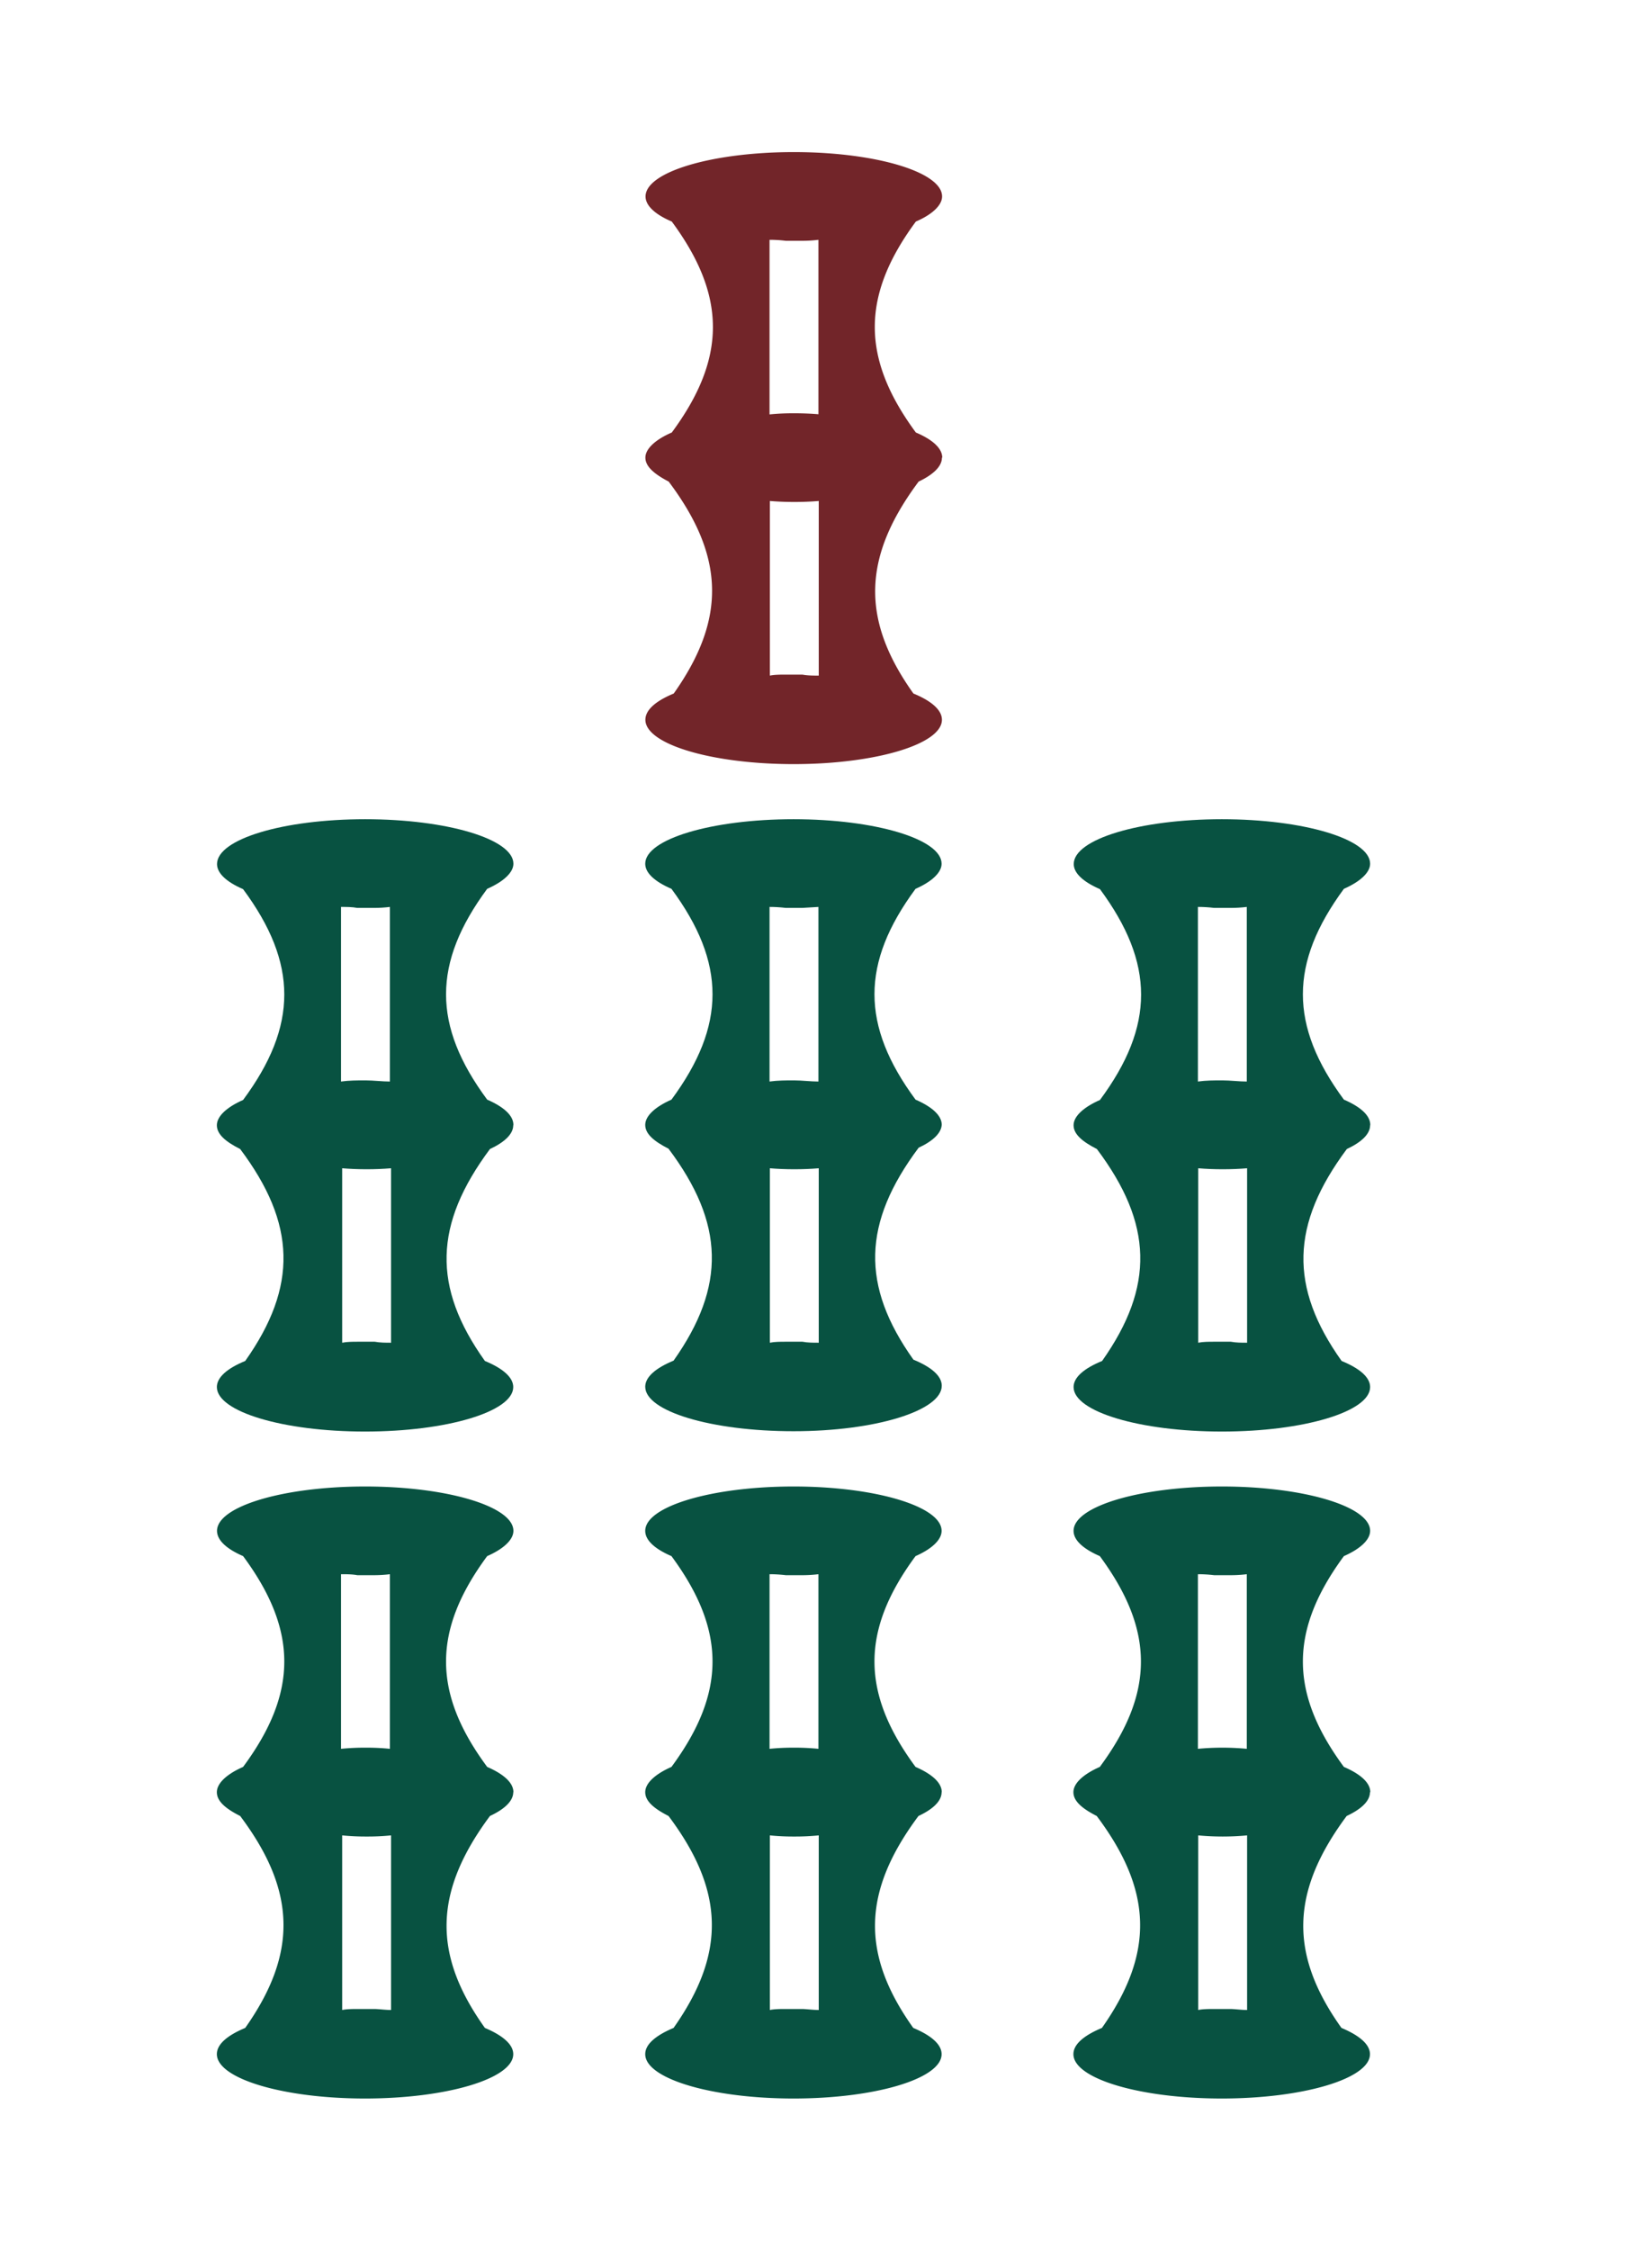 <svg xmlns="http://www.w3.org/2000/svg" xmlns:xlink="http://www.w3.org/1999/xlink" viewBox="0 0 101.39 138"><defs><style>.cls-1{fill:none;}.cls-2{fill:#722529;}.cls-3{fill:#085241;}</style><symbol id="Болванка-новая" data-name="Болванка-новая" viewBox="0 0 101.39 138"><rect class="cls-1" width="101.39" height="138" rx="6.76"/></symbol></defs><g id="Слой_2" data-name="Слой 2"><g id="Слой_1-2" data-name="Слой 1"><use width="101.39" height="138" xlink:href="#Болванка-новая"/><path class="cls-2" d="M57.83,28.07c0-.57-.6-1.11-1.62-1.54-3.36-4.56-3.36-8.39,0-12.94,1-.43,1.61-1,1.61-1.54,0-1.5-4.08-2.72-9.1-2.72s-9.1,1.22-9.1,2.72c0,.57.6,1.11,1.61,1.54,3.36,4.55,3.37,8.38,0,12.94-1,.43-1.62,1-1.62,1.54s.53,1,1.43,1.47c3.44,4.58,3.55,8.42.31,13-1.09.45-1.74,1-1.74,1.61,0,1.5,4.08,2.72,9.1,2.72s9.1-1.22,9.1-2.72c0-.6-.65-1.16-1.75-1.61-3.23-4.53-3.13-8.37.32-13,.9-.43,1.43-.93,1.43-1.47m-9.58-13.3h1q.52,0,1-.06v10.7q-.72-.06-1.5-.06a14.51,14.51,0,0,0-1.5.07V14.71q.5,0,1,.06m.94,26.61h-.92c-.36,0-.7,0-1,.06V30.73q.72.06,1.5.06t1.5-.06V41.44c-.34,0-.68,0-1-.06"/><path class="cls-3" d="M31.51,69c0-.58-.6-1.11-1.61-1.55-3.37-4.55-3.36-8.38,0-12.93,1-.44,1.61-1,1.61-1.54,0-1.51-4.07-2.73-9.1-2.73S13.32,51.47,13.32,53c0,.57.59,1.1,1.6,1.54,3.37,4.55,3.37,8.38,0,12.93-1,.44-1.61,1-1.61,1.55s.52,1,1.43,1.46c3.44,4.58,3.54,8.43.31,13-1.1.45-1.74,1-1.74,1.6,0,1.51,4.07,2.73,9.09,2.73s9.1-1.22,9.1-2.73c0-.6-.65-1.15-1.74-1.6-3.24-4.54-3.13-8.38.31-13,.9-.42,1.43-.92,1.43-1.46M21.93,55.69h1q.52,0,1-.06V66.34c-.48,0-1-.07-1.5-.07s-1,0-1.5.07V55.63c.33,0,.68,0,1,.06m.95,26.61H22c-.35,0-.7,0-1,.06V71.66q.73.06,1.5.06t1.5-.06v10.7c-.33,0-.68,0-1-.06"/><path class="cls-3" d="M57.8,69c0-.58-.6-1.11-1.61-1.55-3.36-4.55-3.36-8.38,0-12.93,1-.44,1.6-1,1.6-1.54,0-1.51-4.07-2.73-9.09-2.73s-9.1,1.22-9.1,2.73c0,.57.59,1.1,1.61,1.54,3.36,4.55,3.36,8.38,0,12.93-1,.44-1.61,1-1.61,1.55s.53,1,1.43,1.46c3.44,4.58,3.54,8.43.31,13-1.09.45-1.74,1-1.74,1.6,0,1.51,4.07,2.73,9.1,2.73S57.8,86.53,57.8,85c0-.6-.64-1.15-1.74-1.6-3.23-4.54-3.13-8.38.32-13,.9-.42,1.42-.92,1.42-1.46M48.23,55.69h1l1-.06V66.34c-.49,0-1-.07-1.5-.07s-1,0-1.5.07V55.63q.49,0,1,.06m.94,26.61h-.92c-.36,0-.71,0-1,.06V71.66q.72.06,1.5.06t1.5-.06v10.7c-.34,0-.69,0-1-.06"/><path class="cls-3" d="M84.1,69c0-.58-.6-1.11-1.62-1.55-3.36-4.55-3.35-8.38,0-12.93,1-.44,1.61-1,1.61-1.54,0-1.51-4.08-2.73-9.1-2.73S65.9,51.47,65.9,53c0,.57.6,1.1,1.61,1.54,3.36,4.55,3.37,8.38,0,12.93-1,.44-1.62,1-1.62,1.55s.53,1,1.43,1.46c3.44,4.58,3.55,8.43.32,13-1.1.45-1.75,1-1.75,1.6,0,1.51,4.08,2.73,9.1,2.73s9.1-1.22,9.1-2.73c0-.6-.65-1.15-1.75-1.6-3.23-4.54-3.12-8.38.32-13,.9-.42,1.43-.92,1.43-1.46M74.52,55.69h1q.52,0,1-.06V66.34c-.48,0-1-.07-1.5-.07s-1,0-1.5.07V55.63q.5,0,1,.06m.94,26.61h-.92c-.36,0-.7,0-1,.06V71.66q.72.06,1.5.06t1.5-.06v10.7c-.34,0-.68,0-1-.06"/><path class="cls-3" d="M31.51,109.93c0-.58-.6-1.11-1.61-1.55-3.37-4.55-3.36-8.38,0-12.93,1-.44,1.61-1,1.61-1.55,0-1.5-4.07-2.72-9.1-2.72s-9.09,1.22-9.09,2.72c0,.58.59,1.11,1.6,1.55,3.37,4.55,3.37,8.38,0,12.93-1,.44-1.61,1-1.61,1.55s.52,1,1.43,1.46c3.44,4.58,3.54,8.42.31,13-1.1.46-1.74,1-1.74,1.61,0,1.5,4.07,2.72,9.09,2.72s9.1-1.22,9.1-2.72c0-.6-.65-1.15-1.74-1.61-3.24-4.53-3.13-8.37.31-13,.9-.42,1.43-.92,1.43-1.46M21.93,96.62h1q.52,0,1-.06v10.71a14.51,14.51,0,0,0-1.5-.07,14.78,14.78,0,0,0-1.5.07V96.56c.33,0,.68,0,1,.06m.95,26.61H22c-.35,0-.7,0-1,.06V112.58a14.78,14.78,0,0,0,1.5.07,14.51,14.51,0,0,0,1.5-.07v10.71c-.33,0-.68-.05-1-.06"/><path class="cls-3" d="M57.8,109.93c0-.58-.6-1.11-1.61-1.55-3.36-4.55-3.36-8.38,0-12.93,1-.44,1.6-1,1.6-1.55,0-1.5-4.07-2.72-9.09-2.72s-9.1,1.22-9.1,2.72c0,.58.59,1.11,1.61,1.55,3.36,4.55,3.36,8.38,0,12.93-1,.44-1.61,1-1.61,1.55s.53,1,1.43,1.46c3.44,4.58,3.54,8.42.31,13-1.09.46-1.74,1-1.74,1.61,0,1.5,4.07,2.72,9.1,2.72s9.09-1.22,9.09-2.72c0-.6-.64-1.15-1.74-1.61-3.23-4.53-3.13-8.37.32-13,.9-.42,1.42-.92,1.42-1.46M48.23,96.62h1q.51,0,1-.06v10.71a14.78,14.78,0,0,0-1.5-.07,14.51,14.51,0,0,0-1.5.07V96.56q.49,0,1,.06m.94,26.61h-.92c-.36,0-.71,0-1,.06V112.58a14.51,14.51,0,0,0,1.5.07,14.78,14.78,0,0,0,1.5-.07v10.71c-.34,0-.69-.05-1-.06"/><path class="cls-3" d="M84.1,109.93c0-.58-.6-1.11-1.62-1.55-3.36-4.55-3.35-8.38,0-12.93,1-.44,1.61-1,1.61-1.55,0-1.5-4.08-2.72-9.1-2.72s-9.1,1.22-9.1,2.72c0,.58.6,1.11,1.61,1.55,3.36,4.55,3.37,8.38,0,12.93-1,.44-1.62,1-1.62,1.55s.53,1,1.43,1.46c3.44,4.58,3.55,8.42.32,13-1.1.46-1.75,1-1.75,1.61,0,1.5,4.08,2.72,9.1,2.72s9.1-1.22,9.1-2.72c0-.6-.65-1.15-1.75-1.61-3.23-4.53-3.12-8.37.32-13,.9-.42,1.43-.92,1.43-1.46M74.52,96.62h1q.52,0,1-.06v10.71a16.11,16.11,0,0,0-3,0V96.56q.5,0,1,.06m.94,26.61h-.92c-.36,0-.7,0-1,.06V112.58a16.11,16.11,0,0,0,3,0v10.71c-.34,0-.68-.05-1-.06"/></g></g></svg>